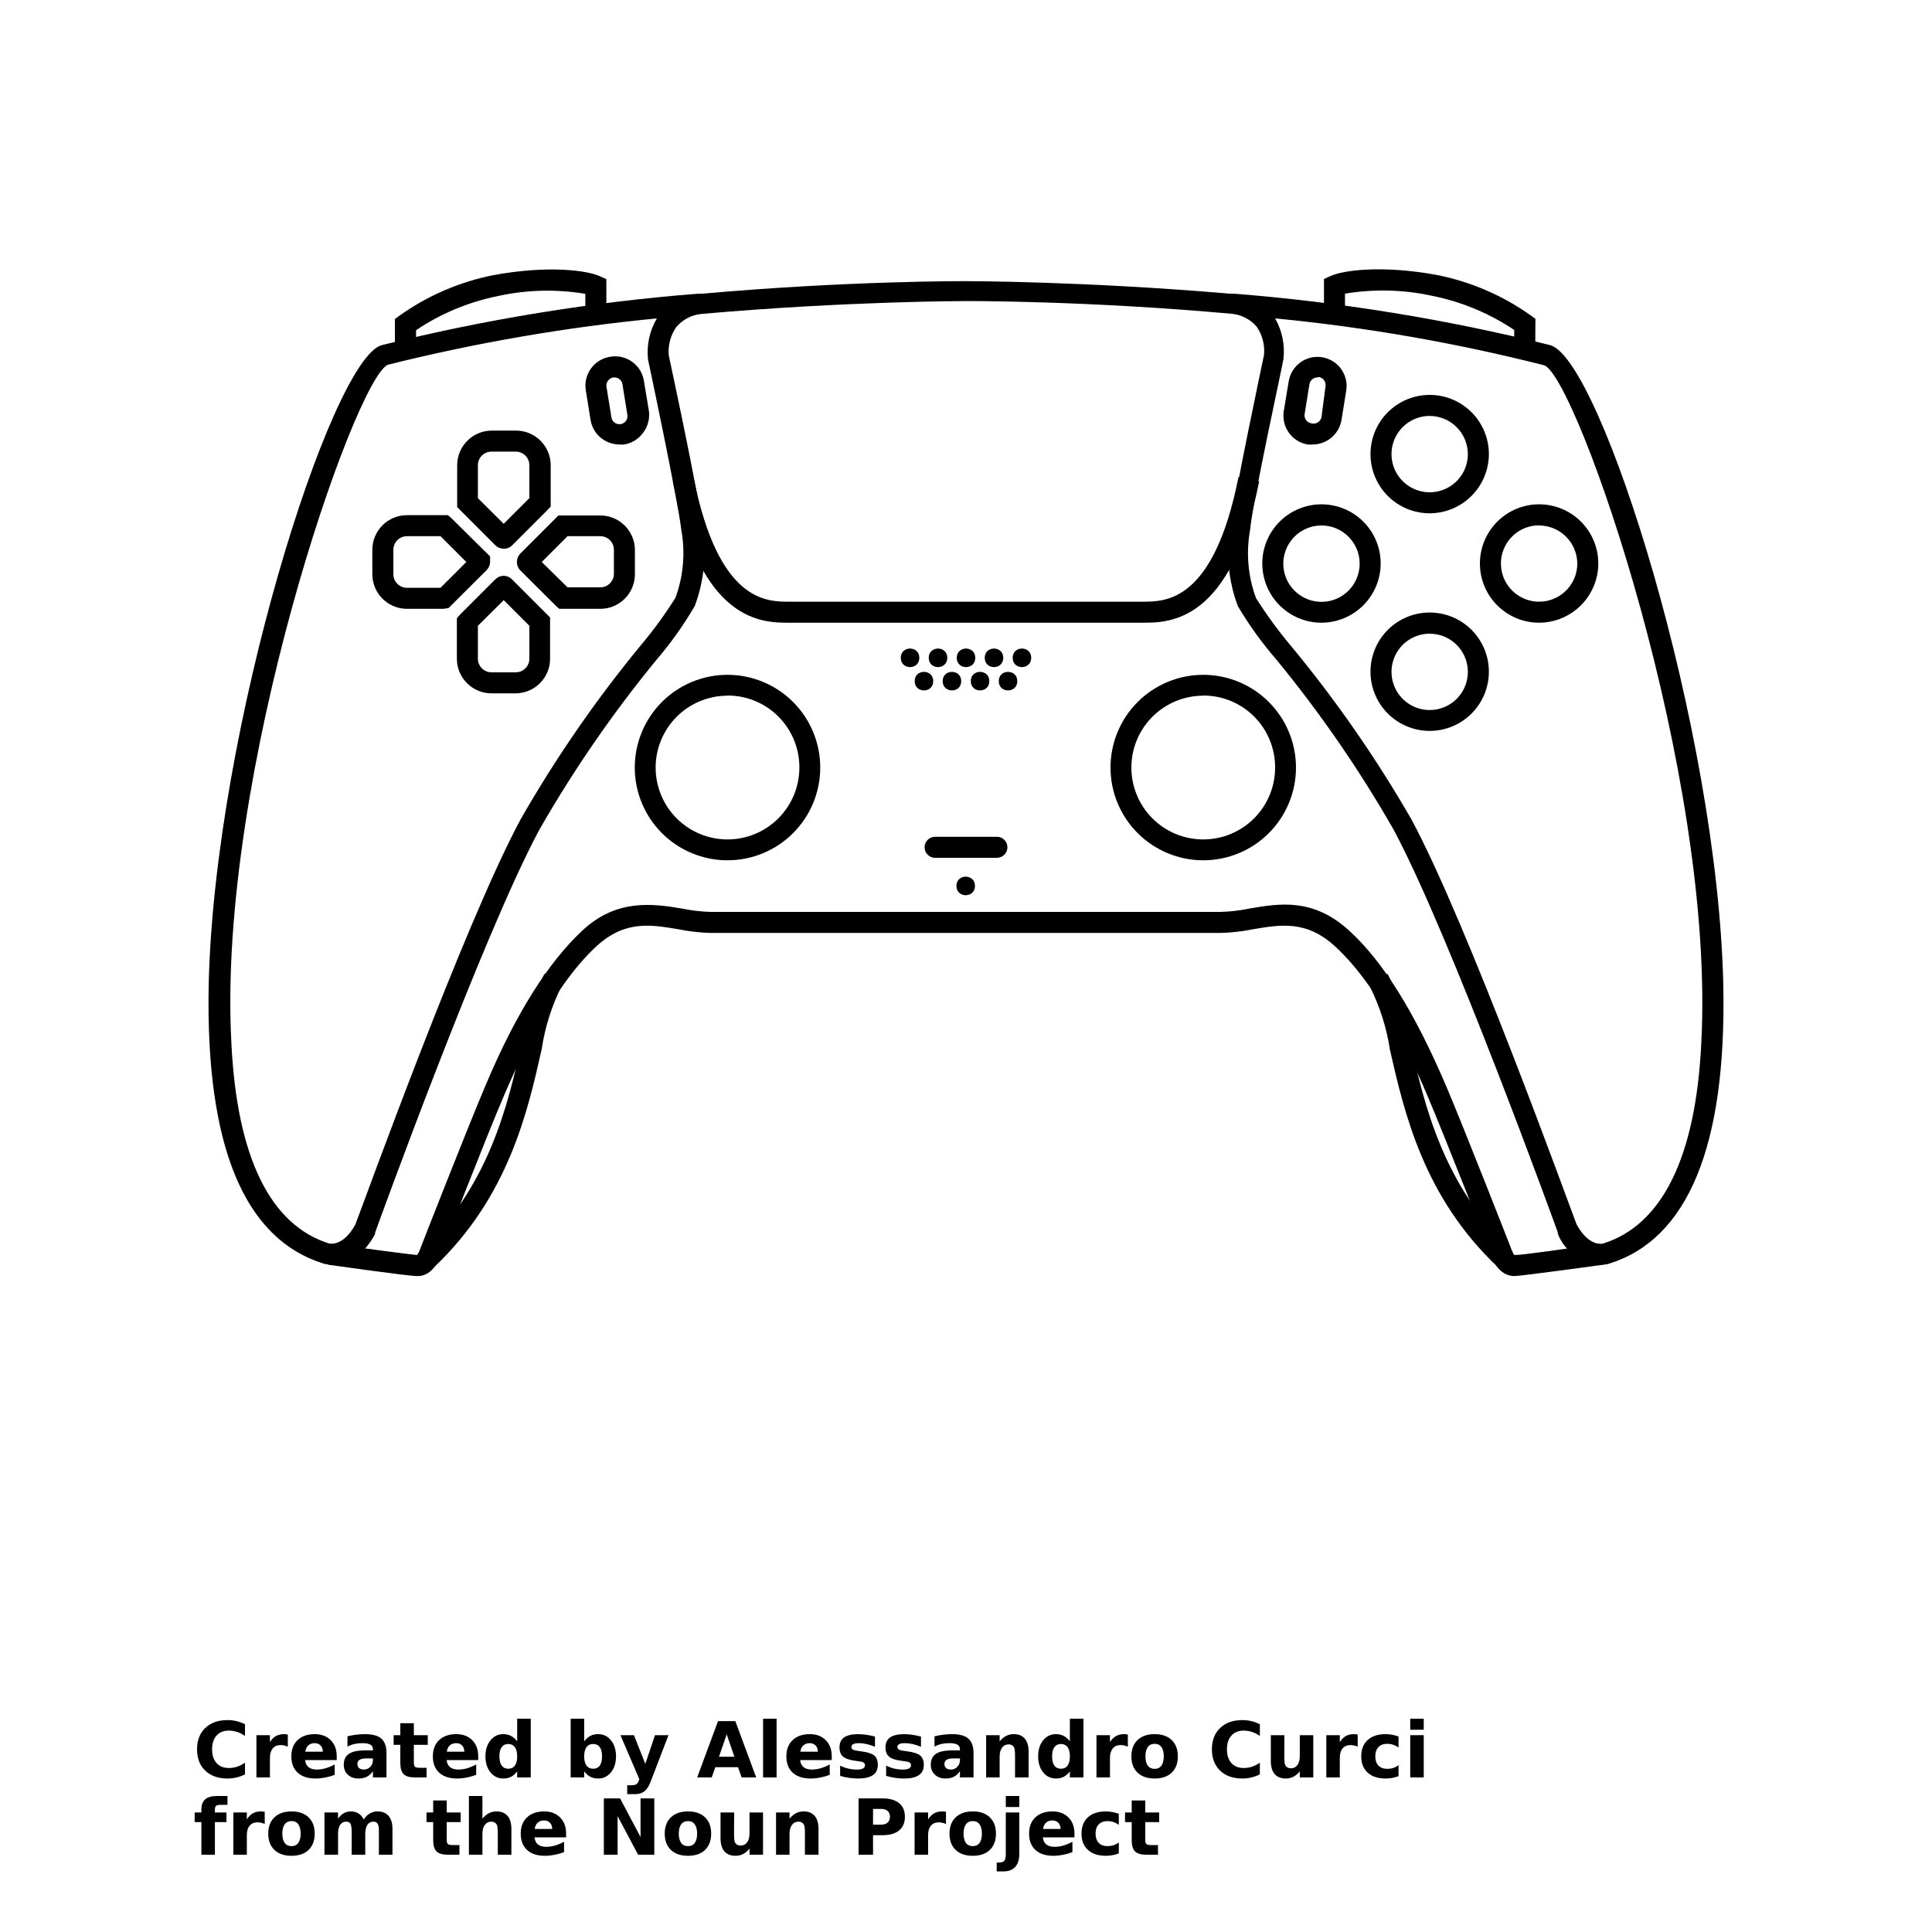 <?xml version="1.0" encoding="UTF-8"?>
<svg width="700pt" height="700pt" version="1.1" viewBox="0 0 700 700" xmlns="http://www.w3.org/2000/svg" xmlns:xlink="http://www.w3.org/1999/xlink">
 <defs>
  <symbol id="k" overflow="visible">
   <path d="m18.766-1.125c-0.969 0.5-1.98 0.875-3.031 1.125-1.043 0.258-2.137 0.391-3.281 0.391-3.398 0-6.09-0.945-8.078-2.844-1.992-1.906-2.984-4.484-2.984-7.734 0-3.258 0.992-5.836 2.984-7.734 1.988-1.906 4.68-2.859 8.078-2.859 1.145 0 2.238 0.133 3.281 0.391 1.051 0.25 2.062 0.625 3.031 1.125v4.219c-0.98-0.656-1.945-1.141-2.891-1.453-0.949-0.312-1.949-0.469-3-0.469-1.875 0-3.352 0.605-4.422 1.812-1.074 1.199-1.609 2.856-1.609 4.969 0 2.106 0.535 3.762 1.609 4.969 1.07 1.199 2.547 1.797 4.422 1.797 1.051 0 2.051-0.148 3-0.453 0.945-0.312 1.91-0.801 2.891-1.469z"/>
  </symbol>
  <symbol id="b" overflow="visible">
   <path d="m13.734-11.141c-0.438-0.195-0.871-0.344-1.297-0.438-0.418-0.102-0.84-0.156-1.266-0.156-1.262 0-2.231 0.406-2.906 1.219-0.68 0.805-1.016 1.953-1.016 3.453v7.062h-4.891v-15.312h4.891v2.516c0.625-1 1.344-1.727 2.156-2.188 0.82-0.469 1.801-0.703 2.938-0.703 0.164 0 0.344 0.012 0.531 0.031 0.195 0.012 0.477 0.039 0.844 0.078z"/>
  </symbol>
  <symbol id="a" overflow="visible">
   <path d="m17.641-7.703v1.406h-11.453c0.125 1.148 0.539 2.008 1.25 2.578 0.707 0.574 1.703 0.859 2.984 0.859 1.031 0 2.082-0.148 3.156-0.453 1.082-0.312 2.191-0.773 3.328-1.391v3.766c-1.156 0.438-2.312 0.766-3.469 0.984-1.156 0.227-2.312 0.344-3.469 0.344-2.773 0-4.93-0.703-6.469-2.109-1.531-1.406-2.297-3.379-2.297-5.922 0-2.5 0.754-4.461 2.266-5.891 1.508-1.438 3.582-2.156 6.219-2.156 2.406 0 4.332 0.73 5.781 2.188 1.445 1.449 2.172 3.383 2.172 5.797zm-5.031-1.625c0-0.926-0.273-1.672-0.812-2.234-0.543-0.57-1.25-0.859-2.125-0.859-0.949 0-1.719 0.266-2.312 0.797s-0.965 1.297-1.109 2.297z"/>
  </symbol>
  <symbol id="f" overflow="visible">
   <path d="m9.219-6.891c-1.023 0-1.793 0.172-2.312 0.516-0.512 0.344-0.766 0.855-0.766 1.531 0 0.625 0.207 1.117 0.625 1.469 0.414 0.344 0.988 0.516 1.719 0.516 0.926 0 1.703-0.328 2.328-0.984 0.633-0.664 0.953-1.492 0.953-2.484v-0.562zm7.469-1.844v8.734h-4.922v-2.266c-0.656 0.93-1.398 1.605-2.219 2.031-0.824 0.414-1.824 0.625-3 0.625-1.586 0-2.871-0.457-3.859-1.375-0.992-0.926-1.484-2.129-1.484-3.609 0-1.789 0.613-3.102 1.844-3.938 1.238-0.844 3.18-1.266 5.828-1.266h2.891v-0.391c0-0.77-0.309-1.332-0.922-1.688-0.617-0.363-1.57-0.547-2.859-0.547-1.055 0-2.031 0.105-2.938 0.312-0.898 0.211-1.73 0.523-2.5 0.938v-3.734c1.039-0.25 2.086-0.441 3.141-0.578 1.062-0.133 2.125-0.203 3.188-0.203 2.758 0 4.75 0.547 5.969 1.641 1.227 1.086 1.844 2.856 1.844 5.312z"/>
  </symbol>
  <symbol id="d" overflow="visible">
   <path d="m7.703-19.656v4.344h5.047v3.5h-5.047v6.5c0 0.711 0.141 1.188 0.422 1.438s0.836 0.375 1.672 0.375h2.516v3.5h-4.188c-1.938 0-3.312-0.398-4.125-1.203-0.805-0.812-1.203-2.18-1.203-4.109v-6.5h-2.422v-3.5h2.422v-4.344z"/>
  </symbol>
  <symbol id="e" overflow="visible">
   <path d="m12.766-13.078v-8.203h4.922v21.281h-4.922v-2.219c-0.668 0.906-1.406 1.57-2.219 1.984s-1.758 0.625-2.828 0.625c-1.887 0-3.434-0.75-4.641-2.25-1.211-1.5-1.812-3.426-1.812-5.781 0-2.363 0.602-4.297 1.812-5.797 1.207-1.5 2.754-2.25 4.641-2.25 1.062 0 2 0.215 2.812 0.641 0.82 0.43 1.566 1.086 2.234 1.969zm-3.219 9.922c1.039 0 1.836-0.379 2.391-1.141 0.551-0.77 0.828-1.883 0.828-3.344 0-1.457-0.277-2.566-0.828-3.328-0.555-0.77-1.352-1.156-2.391-1.156-1.043 0-1.84 0.387-2.391 1.156-0.555 0.762-0.828 1.871-0.828 3.328 0 1.461 0.273 2.574 0.828 3.344 0.551 0.762 1.348 1.141 2.391 1.141z"/>
  </symbol>
  <symbol id="n" overflow="visible">
   <path d="m10.5-3.156c1.051 0 1.852-0.379 2.406-1.141 0.551-0.77 0.828-1.883 0.828-3.344 0-1.457-0.277-2.566-0.828-3.328-0.555-0.77-1.355-1.156-2.406-1.156-1.055 0-1.859 0.387-2.422 1.156-0.555 0.773-0.828 1.883-0.828 3.328 0 1.449 0.273 2.559 0.828 3.328 0.562 0.773 1.367 1.156 2.422 1.156zm-3.25-9.922c0.676-0.883 1.422-1.539 2.234-1.969 0.82-0.426 1.766-0.641 2.828-0.641 1.895 0 3.445 0.75 4.656 2.25 1.207 1.5 1.812 3.434 1.812 5.797 0 2.356-0.605 4.281-1.812 5.781-1.211 1.5-2.762 2.25-4.656 2.25-1.062 0-2.008-0.211-2.828-0.625-0.812-0.426-1.559-1.086-2.234-1.984v2.219h-4.891v-21.281h4.891z"/>
  </symbol>
  <symbol id="m" overflow="visible">
   <path d="m0.344-15.312h4.891l4.125 10.391 3.5-10.391h4.891l-6.438 16.766c-0.648 1.695-1.402 2.883-2.266 3.562-0.867 0.688-2 1.031-3.406 1.031h-2.844v-3.219h1.531c0.832 0 1.438-0.137 1.812-0.406 0.383-0.262 0.68-0.73 0.891-1.406l0.141-0.422z"/>
  </symbol>
  <symbol id="l" overflow="visible">
   <path d="m14.953-3.719h-8.219l-1.312 3.719h-5.281l7.562-20.406h6.266l7.562 20.406h-5.281zm-6.906-3.781h5.578l-2.781-8.125z"/>
  </symbol>
  <symbol id="v" overflow="visible">
   <path d="m2.359-21.281h4.891v21.281h-4.891z"/>
  </symbol>
  <symbol id="j" overflow="visible">
   <path d="m14.312-14.828v3.719c-1.043-0.438-2.055-0.766-3.031-0.984-0.98-0.219-1.902-0.328-2.766-0.328-0.93 0-1.621 0.117-2.078 0.344-0.449 0.23-0.672 0.59-0.672 1.078 0 0.387 0.172 0.684 0.516 0.891 0.344 0.211 0.957 0.367 1.844 0.469l0.859 0.125c2.508 0.324 4.195 0.852 5.062 1.578 0.863 0.73 1.297 1.871 1.297 3.422 0 1.637-0.605 2.867-1.812 3.688-1.199 0.812-2.992 1.219-5.375 1.219-1.023 0-2.074-0.078-3.156-0.234-1.074-0.156-2.18-0.395-3.312-0.719v-3.719c0.969 0.48 1.961 0.84 2.984 1.078 1.031 0.23 2.078 0.344 3.141 0.344 0.957 0 1.676-0.129 2.156-0.391 0.477-0.27 0.719-0.664 0.719-1.188 0-0.438-0.168-0.758-0.5-0.969-0.336-0.219-0.996-0.383-1.984-0.5l-0.859-0.109c-2.18-0.27-3.703-0.773-4.578-1.516-0.875-0.738-1.312-1.859-1.312-3.359 0-1.625 0.551-2.828 1.656-3.609 1.113-0.789 2.82-1.188 5.125-1.188 0.895 0 1.836 0.074 2.828 0.219 1 0.137 2.082 0.352 3.25 0.641z"/>
  </symbol>
  <symbol id="i" overflow="visible">
   <path d="m17.75-9.328v9.328h-4.922v-7.141c0-1.32-0.031-2.234-0.094-2.734s-0.168-0.867-0.312-1.109c-0.188-0.312-0.449-0.555-0.781-0.734-0.324-0.176-0.695-0.266-1.109-0.266-1.023 0-1.824 0.398-2.406 1.188-0.586 0.781-0.875 1.871-0.875 3.266v7.531h-4.891v-15.312h4.891v2.234c0.738-0.883 1.52-1.539 2.344-1.969 0.832-0.426 1.75-0.641 2.75-0.641 1.77 0 3.113 0.547 4.031 1.641 0.914 1.086 1.375 2.656 1.375 4.719z"/>
  </symbol>
  <symbol id="c" overflow="visible">
   <path d="m9.641-12.188c-1.086 0-1.914 0.391-2.484 1.172-0.574 0.781-0.859 1.906-0.859 3.375s0.285 2.594 0.859 3.375c0.57 0.773 1.398 1.156 2.484 1.156 1.062 0 1.875-0.383 2.438-1.156 0.57-0.781 0.859-1.906 0.859-3.375s-0.289-2.594-0.859-3.375c-0.562-0.781-1.375-1.172-2.438-1.172zm0-3.5c2.633 0 4.691 0.715 6.172 2.141 1.477 1.418 2.219 3.387 2.219 5.906 0 2.512-0.742 4.481-2.219 5.906-1.48 1.418-3.539 2.125-6.172 2.125-2.648 0-4.715-0.707-6.203-2.125-1.492-1.426-2.234-3.394-2.234-5.906 0-2.519 0.742-4.488 2.234-5.906 1.488-1.426 3.555-2.141 6.203-2.141z"/>
  </symbol>
  <symbol id="h" overflow="visible">
   <path d="m2.188-5.969v-9.344h4.922v1.531c0 0.836-0.008 1.875-0.016 3.125-0.012 1.25-0.016 2.086-0.016 2.5 0 1.242 0.031 2.133 0.094 2.672 0.07 0.543 0.18 0.934 0.328 1.172 0.207 0.324 0.473 0.574 0.797 0.75 0.32 0.168 0.691 0.25 1.109 0.25 1.02 0 1.82-0.391 2.406-1.172 0.582-0.781 0.875-1.867 0.875-3.266v-7.562h4.891v15.312h-4.891v-2.219c-0.742 0.898-1.523 1.559-2.344 1.984-0.824 0.414-1.734 0.625-2.734 0.625-1.762 0-3.106-0.539-4.031-1.625-0.93-1.082-1.391-2.66-1.391-4.734z"/>
  </symbol>
  <symbol id="g" overflow="visible">
   <path d="m14.719-14.828v3.984c-0.656-0.457-1.324-0.797-2-1.016-0.668-0.219-1.359-0.328-2.078-0.328-1.367 0-2.434 0.402-3.203 1.203-0.762 0.793-1.141 1.906-1.141 3.344 0 1.43 0.379 2.543 1.141 3.344 0.77 0.793 1.836 1.188 3.203 1.188 0.758 0 1.484-0.109 2.172-0.328 0.688-0.227 1.32-0.566 1.906-1.016v4c-0.762 0.281-1.539 0.488-2.328 0.625-0.781 0.145-1.574 0.219-2.375 0.219-2.762 0-4.922-0.707-6.484-2.125-1.555-1.414-2.328-3.383-2.328-5.906 0-2.531 0.773-4.504 2.328-5.922 1.562-1.414 3.723-2.125 6.484-2.125 0.801 0 1.594 0.074 2.375 0.219 0.781 0.137 1.555 0.352 2.328 0.641z"/>
  </symbol>
  <symbol id="u" overflow="visible">
   <path d="m2.359-15.312h4.891v15.312h-4.891zm0-5.969h4.891v4h-4.891z"/>
  </symbol>
  <symbol id="t" overflow="visible">
   <path d="m12.422-21.281v3.219h-2.703c-0.688 0-1.172 0.125-1.453 0.375-0.273 0.25-0.406 0.688-0.406 1.312v1.062h4.188v3.5h-4.188v11.812h-4.891v-11.812h-2.438v-3.5h2.438v-1.062c0-1.664 0.461-2.898 1.391-3.703 0.926-0.801 2.367-1.203 4.328-1.203z"/>
  </symbol>
  <symbol id="s" overflow="visible">
   <path d="m16.547-12.766c0.613-0.945 1.348-1.672 2.203-2.172 0.852-0.5 1.789-0.75 2.812-0.75 1.758 0 3.098 0.547 4.016 1.641 0.926 1.086 1.391 2.656 1.391 4.719v9.328h-4.922v-7.984-0.359c0.008-0.133 0.016-0.32 0.016-0.562 0-1.082-0.164-1.863-0.484-2.344-0.312-0.488-0.824-0.734-1.531-0.734-0.93 0-1.648 0.387-2.156 1.156-0.512 0.762-0.773 1.867-0.781 3.312v7.516h-4.922v-7.984c0-1.695-0.148-2.785-0.438-3.266-0.293-0.488-0.812-0.734-1.562-0.734-0.938 0-1.664 0.387-2.172 1.156-0.512 0.762-0.766 1.859-0.766 3.297v7.531h-4.922v-15.312h4.922v2.234c0.602-0.863 1.289-1.516 2.062-1.953 0.781-0.438 1.641-0.656 2.578-0.656 1.062 0 2 0.258 2.812 0.766 0.812 0.512 1.426 1.23 1.844 2.156z"/>
  </symbol>
  <symbol id="r" overflow="visible">
   <path d="m17.75-9.328v9.328h-4.922v-7.109c0-1.344-0.031-2.266-0.094-2.766s-0.168-0.867-0.312-1.109c-0.188-0.312-0.449-0.555-0.781-0.734-0.324-0.176-0.695-0.266-1.109-0.266-1.023 0-1.824 0.398-2.406 1.188-0.586 0.781-0.875 1.871-0.875 3.266v7.531h-4.891v-21.281h4.891v8.203c0.738-0.883 1.52-1.539 2.344-1.969 0.832-0.426 1.75-0.641 2.75-0.641 1.77 0 3.113 0.547 4.031 1.641 0.914 1.086 1.375 2.656 1.375 4.719z"/>
  </symbol>
  <symbol id="q" overflow="visible">
   <path d="m2.578-20.406h5.875l7.422 14v-14h4.984v20.406h-5.875l-7.422-14v14h-4.984z"/>
  </symbol>
  <symbol id="p" overflow="visible">
   <path d="m2.578-20.406h8.734c2.594 0 4.582 0.578 5.969 1.734 1.395 1.148 2.094 2.789 2.094 4.922 0 2.137-0.699 3.781-2.094 4.938-1.387 1.156-3.375 1.734-5.969 1.734h-3.484v7.078h-5.25zm5.25 3.812v5.703h2.922c1.02 0 1.805-0.25 2.359-0.75 0.562-0.5 0.844-1.203 0.844-2.109 0-0.914-0.281-1.617-0.844-2.109-0.555-0.488-1.34-0.734-2.359-0.734z"/>
  </symbol>
  <symbol id="o" overflow="visible">
   <path d="m2.359-15.312h4.891v15.031c0 2.051-0.496 3.617-1.484 4.703-0.98 1.082-2.406 1.625-4.281 1.625h-2.422v-3.219h0.859c0.926 0 1.562-0.211 1.906-0.625 0.352-0.418 0.531-1.246 0.531-2.484zm0-5.969h4.891v4h-4.891z"/>
  </symbol>
 </defs>
 <g>
  <path d="m182.5 198.8c-1.133 0.012-2.223-0.43-3.023-1.234l-13.832-13.832v-15.176c0-6.926 5.617-12.543 12.543-12.543h8.848c6.906 0.031 12.488 5.637 12.488 12.543v14.953l-1.289 1.398-12.656 12.656h0.004c-0.812 0.824-1.93 1.27-3.082 1.234zm-9.352-18.312 9.352 9.297 9.297-9.297v-11.93c0-2.699-2.172-4.894-4.871-4.926h-8.852c-2.719 0-4.926 2.207-4.926 4.926z"/>
  <path d="m186.93 251.21h-8.852c-6.926 0-12.543-5.613-12.543-12.543v-14.672l1.23-1.398 12.715-12.715c0.789-0.801 1.867-1.254 2.996-1.254 1.125 0 2.207 0.453 2.996 1.254l13.832 13.832v15.176c-0.121 6.777-5.602 12.23-12.375 12.32zm-13.777-24.473v11.93c0 1.309 0.52 2.562 1.441 3.484 0.926 0.926 2.18 1.445 3.484 1.445h8.852c2.699-0.031 4.871-2.231 4.871-4.93v-11.93l-9.297-9.297z"/>
  <path d="m217.5 220.59h-14.895l-1.398-1.289-12.715-12.656c-1.621-1.691-1.621-4.359 0-6.047l13.832-13.832h15.176c6.93 0 12.543 5.613 12.543 12.543v8.848c-0.059 6.883-5.66 12.434-12.543 12.434zm-11.871-7.785h11.871c1.309 0 2.559-0.52 3.484-1.445 0.926-0.922 1.445-2.176 1.445-3.484v-8.68c0-1.305-0.52-2.559-1.445-3.484s-2.176-1.441-3.484-1.441h-11.871l-9.352 9.352z"/>
  <path d="m160.72 220.59h-13.27c-6.93 0-12.547-5.617-12.547-12.547v-8.848c0-6.926 5.617-12.543 12.547-12.543h14.84l1.398 1.23 13.887 13.723v1.902c-0.008 1.129-0.449 2.211-1.23 3.023l-13.832 13.777zm-13.273-26.32h0.004c-2.723 0-4.93 2.203-4.93 4.926v8.848c0 1.309 0.52 2.562 1.445 3.484 0.922 0.926 2.176 1.445 3.484 1.445h12.152l9.352-9.352-9.352-9.352z"/>
  <path d="m263.59 311.7c-8.914 0-17.461-3.539-23.762-9.84s-9.84-14.848-9.84-23.758c0-8.914 3.539-17.461 9.84-23.762 6.301-6.301 14.848-9.84 23.762-9.84 8.91 0 17.457 3.539 23.758 9.84 6.301 6.301 9.84 14.848 9.84 23.762 0 8.91-3.539 17.457-9.84 23.758-6.301 6.301-14.848 9.84-23.758 9.84zm0-59.641c-6.91 0-13.539 2.746-18.422 7.637-4.883 4.887-7.625 11.516-7.621 18.422 0.008 6.91 2.758 13.535 7.648 18.414 4.891 4.883 11.52 7.617 18.43 7.609 6.91-0.012 13.531-2.766 18.41-7.66 4.875-4.894 7.609-11.527 7.594-18.438 0.016-6.91-2.723-13.543-7.609-18.43-4.887-4.887-11.52-7.625-18.43-7.609z"/>
  <path d="m435.96 311.7c-8.914 0-17.457-3.539-23.758-9.84-6.305-6.301-9.844-14.848-9.844-23.758 0-8.914 3.539-17.461 9.844-23.762 6.301-6.301 14.844-9.84 23.758-9.84 8.91 0 17.457 3.539 23.758 9.84 6.301 6.301 9.84 14.848 9.84 23.762 0 8.91-3.539 17.457-9.84 23.758s-14.848 9.84-23.758 9.84zm0-59.641c-6.91 0-13.535 2.746-18.422 7.637-4.883 4.887-7.625 11.516-7.617 18.422 0.004 6.91 2.754 13.535 7.644 18.414 4.891 4.883 11.523 7.617 18.43 7.609 6.91-0.012 13.531-2.766 18.41-7.66 4.875-4.894 7.609-11.527 7.594-18.438 0.016-6.91-2.723-13.543-7.609-18.43s-11.52-7.625-18.43-7.609z"/>
  <path d="m353.36 238.34c0 4.481-6.719 4.481-6.719 0 0-4.481 6.719-4.481 6.719 0"/>
  <path d="m343.22 238.34c0 4.481-6.719 4.481-6.719 0 0-4.481 6.719-4.481 6.719 0"/>
  <path d="m363.5 238.34c0 4.481-6.719 4.481-6.719 0 0-4.481 6.719-4.481 6.719 0"/>
  <path d="m373.63 238.34c0 4.481-6.723 4.481-6.723 0 0-4.481 6.723-4.481 6.723 0"/>
  <path d="m333.09 238.34c0 4.481-6.723 4.481-6.723 0 0-4.481 6.723-4.481 6.723 0"/>
  <path d="m358.46 246.79c0 4.481-6.723 4.481-6.723 0s6.723-4.481 6.723 0"/>
  <path d="m348.27 246.79c0 4.481-6.723 4.481-6.723 0s6.723-4.481 6.723 0"/>
  <path d="m368.59 246.79c0 4.481-6.723 4.481-6.723 0s6.723-4.481 6.723 0"/>
  <path d="m338.13 246.79c0 4.481-6.723 4.481-6.723 0s6.723-4.481 6.723 0"/>
  <path d="m157.19 459.2-5.207-5.602c25.258-23.742 31.977-53.367 36.902-74.984v0.004c1.266-9.031 4.109-17.77 8.402-25.816l6.215 4.426v-0.004c-3.594 7.191-6.031 14.902-7.223 22.848-5.098 22.738-12.098 53.648-39.09 79.129z"/>
  <path d="m224.39 161.05c-2.211-0.023-4.359-0.727-6.16-2.016-2.293-1.621-3.828-4.109-4.254-6.887l-1.734-10.754h-0.004c-0.445-2.801 0.25-5.668 1.934-7.953 1.684-2.285 4.219-3.797 7.027-4.199 2.766-0.449 5.594 0.219 7.863 1.855 2.269 1.641 3.793 4.117 4.234 6.883l1.793 10.754v-0.004c0.426 2.859-0.324 5.769-2.074 8.066-1.637 2.281-4.117 3.812-6.887 4.254-0.578 0.055-1.16 0.055-1.738 0zm-1.734-24.305h-0.449v0.004c-0.789 0.137-1.492 0.582-1.961 1.23-0.445 0.633-0.625 1.418-0.504 2.184l1.793 11.031c0.109 0.785 0.535 1.496 1.176 1.961 0.637 0.445 1.418 0.629 2.184 0.504 0.77-0.117 1.457-0.543 1.906-1.176 0.469-0.645 0.648-1.457 0.504-2.242l-1.734-10.754-0.004 0.004c-0.113-1.531-1.375-2.719-2.91-2.742z"/>
  <path d="m579.94 458.25c-3.387-0.195-6.641-1.355-9.391-3.34-2.746-1.98-4.871-4.707-6.121-7.859v-0.504c-0.391-1.121-39.199-108.3-59.586-146.11v0.004c-12.418-21.688-26.637-42.293-42.504-61.602-5.176-5.977-9.805-12.402-13.832-19.207-3.434-9.09-4.363-18.934-2.688-28.504 1.121-10.473 11.703-60.367 12.152-62.496 0.355-3.621-0.578-7.25-2.633-10.25-2.324-2.711-5.625-4.402-9.184-4.703-52.863-4.762-95.199-4.594-95.93-4.594-0.727 0-43.121 0-95.984 4.648-3.523 0.32-6.793 1.984-9.125 4.648-2.156 3.023-3.148 6.723-2.801 10.418 0.391 1.902 11.199 51.801 12.098 62.273l-0.004-0.004c1.676 9.57 0.746 19.418-2.688 28.504-3.984 6.84-8.574 13.309-13.719 19.32-15.867 19.309-30.086 39.914-42.504 61.602-20.441 37.801-59.191 144.98-59.586 146.11v0.504c-7.617 14-18.09 10.863-18.535 10.754-28.949-8.906-42.84-42.73-41.773-100.47 1.902-93.07 44.406-227.41 62.719-232.34 37.629-9.375 75.973-15.613 114.63-18.648h1.512c52.809-4.703 94.863-4.535 95.535-4.535s42.785 0 95.535 4.535h1.512c38.66 3.039 77.004 9.277 114.63 18.648 18.312 4.93 60.816 139.27 62.719 232.34 1.121 57.734-12.77 91.559-41.383 100.46-1 0.285-2.039 0.418-3.078 0.391zm-341.94-342.89c-32.867 3.184-65.457 8.801-97.496 16.801-11.984 5.266-61.938 148.46-56.672 245.73 2.016 41.609 14.168 66.023 35.504 72.688 0.449 0 5.039 1.008 9.406-6.887 2.859-7.336 39.539-109.14 59.922-146.89 12.625-22.066 27.086-43.027 43.23-62.664 4.68-5.539 8.965-11.395 12.824-17.527 2.894-7.879 3.629-16.387 2.129-24.641-1.121-10.078-11.93-61.266-12.039-61.602-0.605-5.215 0.516-10.488 3.191-15.008zm333.26 328.33c4.367 7.894 9.016 7 9.52 6.887 21.336-6.664 33.602-31.078 35.617-72.465 5.266-97.273-44.801-240.46-56.785-245.73-32.059-8.145-64.688-13.836-97.609-17.023 2.531 4.449 3.59 9.586 3.023 14.672 0 0.727-11.199 51.91-12.098 61.992h0.004c-1.504 8.258-0.77 16.766 2.125 24.641 3.863 6.133 8.148 11.988 12.824 17.527 16.219 19.609 30.758 40.555 43.457 62.609 20.383 37.742 57.062 139.55 59.922 146.89z"/>
  <path d="m151.43 462.34h-0.336c-3.191 0-29.176-3.695-32.09-4.09l1.008-7.559c11.199 1.512 28 3.754 31.078 4.031h0.004c0.535-0.684 0.934-1.461 1.176-2.293 0.281-0.785 17.137-43.848 23.52-58.855 11.199-26.656 22.848-44.801 35.113-56.336 12.266-11.535 25.312-9.91 36.121-8.062l-0.004-0.004c3.449 0.719 6.953 1.133 10.473 1.23h184.8c3.519-0.098 7.023-0.512 10.473-1.23 10.809-1.848 23.016-3.922 36.121 8.062 12.266 11.199 23.742 29.68 35.113 56.336 6.383 15.008 23.238 58.07 23.406 58.52l-0.004 0.004c0.27 0.945 0.707 1.836 1.289 2.629 3.359 0 20.105-2.519 31.078-4.031l1.008 7.559c-2.91 0.391-28.895 3.977-32.09 4.09-4.535 0-7.449-4.09-8.512-7.84 0 0-16.801-43.062-23.184-57.961-4.031-9.406-16.238-38.078-33.266-53.648-10.359-9.52-19.711-7.894-29.68-6.215h0.004c-3.871 0.789-7.809 1.238-11.758 1.344h-184.8c-3.953-0.105-7.887-0.555-11.762-1.344-9.969-1.68-19.32-3.305-29.68 6.215-16.801 15.566-29.23 44.238-33.266 53.648-6.383 14.84-23.18 57.848-23.18 58.242-1.066 3.359-3.809 7.559-8.176 7.559z"/>
  <path d="m542.81 459.2c-26.992-25.367-33.992-56-39.199-78.793-1.195-7.945-3.633-15.656-7.227-22.848l6.328-4.758c4.262 7.961 7.102 16.602 8.402 25.535 4.93 21.617 11.648 51.238 36.902 74.984z"/>
  <path d="m475.61 161.05c-0.578 0.055-1.16 0.055-1.738 0-2.769-0.441-5.25-1.973-6.887-4.254-1.629-2.289-2.293-5.125-1.848-7.898l1.793-10.754v0.004c0.941-5.754 6.371-9.652 12.121-8.707 5.754 0.941 9.652 6.371 8.711 12.121l-1.734 10.754h-0.004c-0.914 5.039-5.293 8.711-10.414 8.734zm1.734-24.305v0.004c-1.441 0.004-2.668 1.043-2.91 2.461l-1.734 10.754h-0.004c-0.145 0.785 0.035 1.594 0.504 2.238 0.449 0.637 1.137 1.059 1.906 1.176 0.777 0.223 1.617 0.113 2.312-0.301 0.699-0.41 1.199-1.094 1.383-1.883l1.457-11.199c0.129-0.781-0.059-1.578-0.523-2.223-0.461-0.641-1.16-1.07-1.941-1.191z"/>
  <path d="m414.12 225.62h-128.24c-9.633 0-31.922 0-42.113-51.238l7.504-1.512c8.961 45.078 26.266 45.137 34.609 45.137l128.18-0.004c8.398 0 25.703 0 34.664-45.137l7.504 1.512c-10.191 51.129-32.477 51.242-42.109 51.242z"/>
  <path d="m361.2 310.8h-22.398c-2.106 0-3.809-1.707-3.809-3.809 0-2.102 1.703-3.809 3.809-3.809h22.398c2.106 0 3.809 1.707 3.809 3.809 0 2.102-1.703 3.809-3.809 3.809z"/>
  <path d="m353.25 320.99c0 4.481-6.719 4.481-6.719 0 0-4.481 6.719-4.481 6.719 0"/>
  <path d="m518 185.98c-5.688 0-11.145-2.262-15.168-6.281-4.019-4.023-6.281-9.48-6.281-15.168s2.262-11.145 6.281-15.164c4.023-4.023 9.48-6.285 15.168-6.285s11.145 2.262 15.168 6.285c4.019 4.019 6.281 9.477 6.281 15.164-0.016 5.684-2.281 11.133-6.301 15.148-4.019 4.019-9.465 6.285-15.148 6.301zm0-35.281c-5.594 0-10.637 3.371-12.777 8.539-2.144 5.168-0.961 11.117 2.996 15.074 3.957 3.957 9.906 5.141 15.074 3s8.539-7.188 8.539-12.781c-0.031-7.625-6.207-13.801-13.832-13.832z"/>
  <path d="m518 264.82c-5.688 0-11.145-2.262-15.168-6.281-4.019-4.023-6.281-9.48-6.281-15.168s2.262-11.145 6.281-15.164c4.023-4.023 9.48-6.281 15.168-6.281s11.145 2.258 15.168 6.281c4.019 4.019 6.281 9.477 6.281 15.164s-2.262 11.145-6.281 15.168c-4.023 4.019-9.48 6.281-15.168 6.281zm0-35.223c-5.598 0-10.648 3.375-12.785 8.551-2.137 5.176-0.941 11.129 3.023 15.082 3.969 3.949 9.926 5.121 15.094 2.961 5.168-2.16 8.523-7.219 8.5-12.82-0.031-7.617-6.215-13.773-13.832-13.773z"/>
  <path d="m557.65 225.62c-5.688 0-11.145-2.262-15.168-6.281-4.019-4.023-6.281-9.48-6.281-15.168s2.262-11.145 6.281-15.164c4.023-4.023 9.48-6.285 15.168-6.285s11.145 2.262 15.164 6.285c4.023 4.019 6.285 9.477 6.285 15.164-0.016 5.684-2.281 11.129-6.301 15.148s-9.465 6.285-15.148 6.301zm0-35.281c-5.594 0-10.637 3.371-12.781 8.539-2.141 5.168-0.957 11.117 3 15.074 3.957 3.957 9.906 5.141 15.074 3 5.168-2.144 8.539-7.188 8.539-12.781-0.062-7.606-6.227-13.746-13.832-13.777z"/>
  <path d="m478.8 225.62c-5.688 0-11.145-2.262-15.168-6.281-4.019-4.023-6.281-9.48-6.281-15.168s2.262-11.145 6.281-15.164c4.023-4.023 9.48-6.285 15.168-6.285s11.145 2.262 15.164 6.285c4.023 4.019 6.281 9.477 6.281 15.164-0.012 5.684-2.277 11.129-6.297 15.148s-9.465 6.285-15.148 6.301zm0-35.227c-5.594 0-10.641 3.371-12.781 8.539s-0.957 11.121 3 15.074c3.957 3.957 9.906 5.141 15.074 3s8.539-7.184 8.539-12.781c0-7.637-6.195-13.832-13.832-13.832z"/>
  <path d="m150.7 126.79h-7.617v-11.199l1.512-1.121h0.004c10.207-7.297 21.852-12.34 34.16-14.785 19.938-3.641 34.047-1.734 38.695 0.449l2.238 1.008v12.992h-7.617v-7.672c-10.574-1.77-21.395-1.484-31.863 0.84-10.527 2.144-20.535 6.328-29.453 12.32z"/>
  <path d="m556.25 126.79h-7.613v-7.227c-8.922-5.988-18.93-10.176-29.457-12.32-10.469-2.324-21.289-2.609-31.863-0.84v7.672h-7.617v-12.992l2.238-1.008c4.594-2.184 18.762-4.09 38.695-0.449l0.004 0.004c12.305 2.445 23.953 7.484 34.16 14.781l1.512 1.121z"/>
  <use x="70" y="644" xlink:href="#k"/>
  <use x="90.551" y="644" xlink:href="#b"/>
  <use x="104.359" y="644" xlink:href="#a"/>
  <use x="123.348" y="644" xlink:href="#f"/>
  <use x="142.242" y="644" xlink:href="#d"/>
  <use x="155.629" y="644" xlink:href="#a"/>
  <use x="174.617" y="644" xlink:href="#e"/>
  <use x="204.41" y="644" xlink:href="#n"/>
  <use x="224.453" y="644" xlink:href="#m"/>
  <use x="252.453" y="644" xlink:href="#l"/>
  <use x="274.121" y="644" xlink:href="#v"/>
  <use x="283.719" y="644" xlink:href="#a"/>
  <use x="302.711" y="644" xlink:href="#j"/>
  <use x="319.375" y="644" xlink:href="#j"/>
  <use x="336.039" y="644" xlink:href="#f"/>
  <use x="354.938" y="644" xlink:href="#i"/>
  <use x="374.867" y="644" xlink:href="#e"/>
  <use x="394.914" y="644" xlink:href="#b"/>
  <use x="408.719" y="644" xlink:href="#c"/>
  <use x="437.703" y="644" xlink:href="#k"/>
  <use x="458.254" y="644" xlink:href="#h"/>
  <use x="478.188" y="644" xlink:href="#b"/>
  <use x="491.996" y="644" xlink:href="#g"/>
  <use x="508.594" y="644" xlink:href="#u"/>
  <use x="70" y="672" xlink:href="#t"/>
  <use x="82.184" y="672" xlink:href="#b"/>
  <use x="95.992" y="672" xlink:href="#c"/>
  <use x="115.227" y="672" xlink:href="#s"/>
  <use x="154.152" y="672" xlink:href="#d"/>
  <use x="167.535" y="672" xlink:href="#r"/>
  <use x="187.469" y="672" xlink:href="#a"/>
  <use x="216.207" y="672" xlink:href="#q"/>
  <use x="239.641" y="672" xlink:href="#c"/>
  <use x="258.879" y="672" xlink:href="#h"/>
  <use x="278.812" y="672" xlink:href="#i"/>
  <use x="308.492" y="672" xlink:href="#p"/>
  <use x="329.016" y="672" xlink:href="#b"/>
  <use x="342.82" y="672" xlink:href="#c"/>
  <use x="362.059" y="672" xlink:href="#o"/>
  <use x="371.656" y="672" xlink:href="#a"/>
  <use x="390.648" y="672" xlink:href="#g"/>
  <use x="407.242" y="672" xlink:href="#d"/>
 </g>
</svg>
